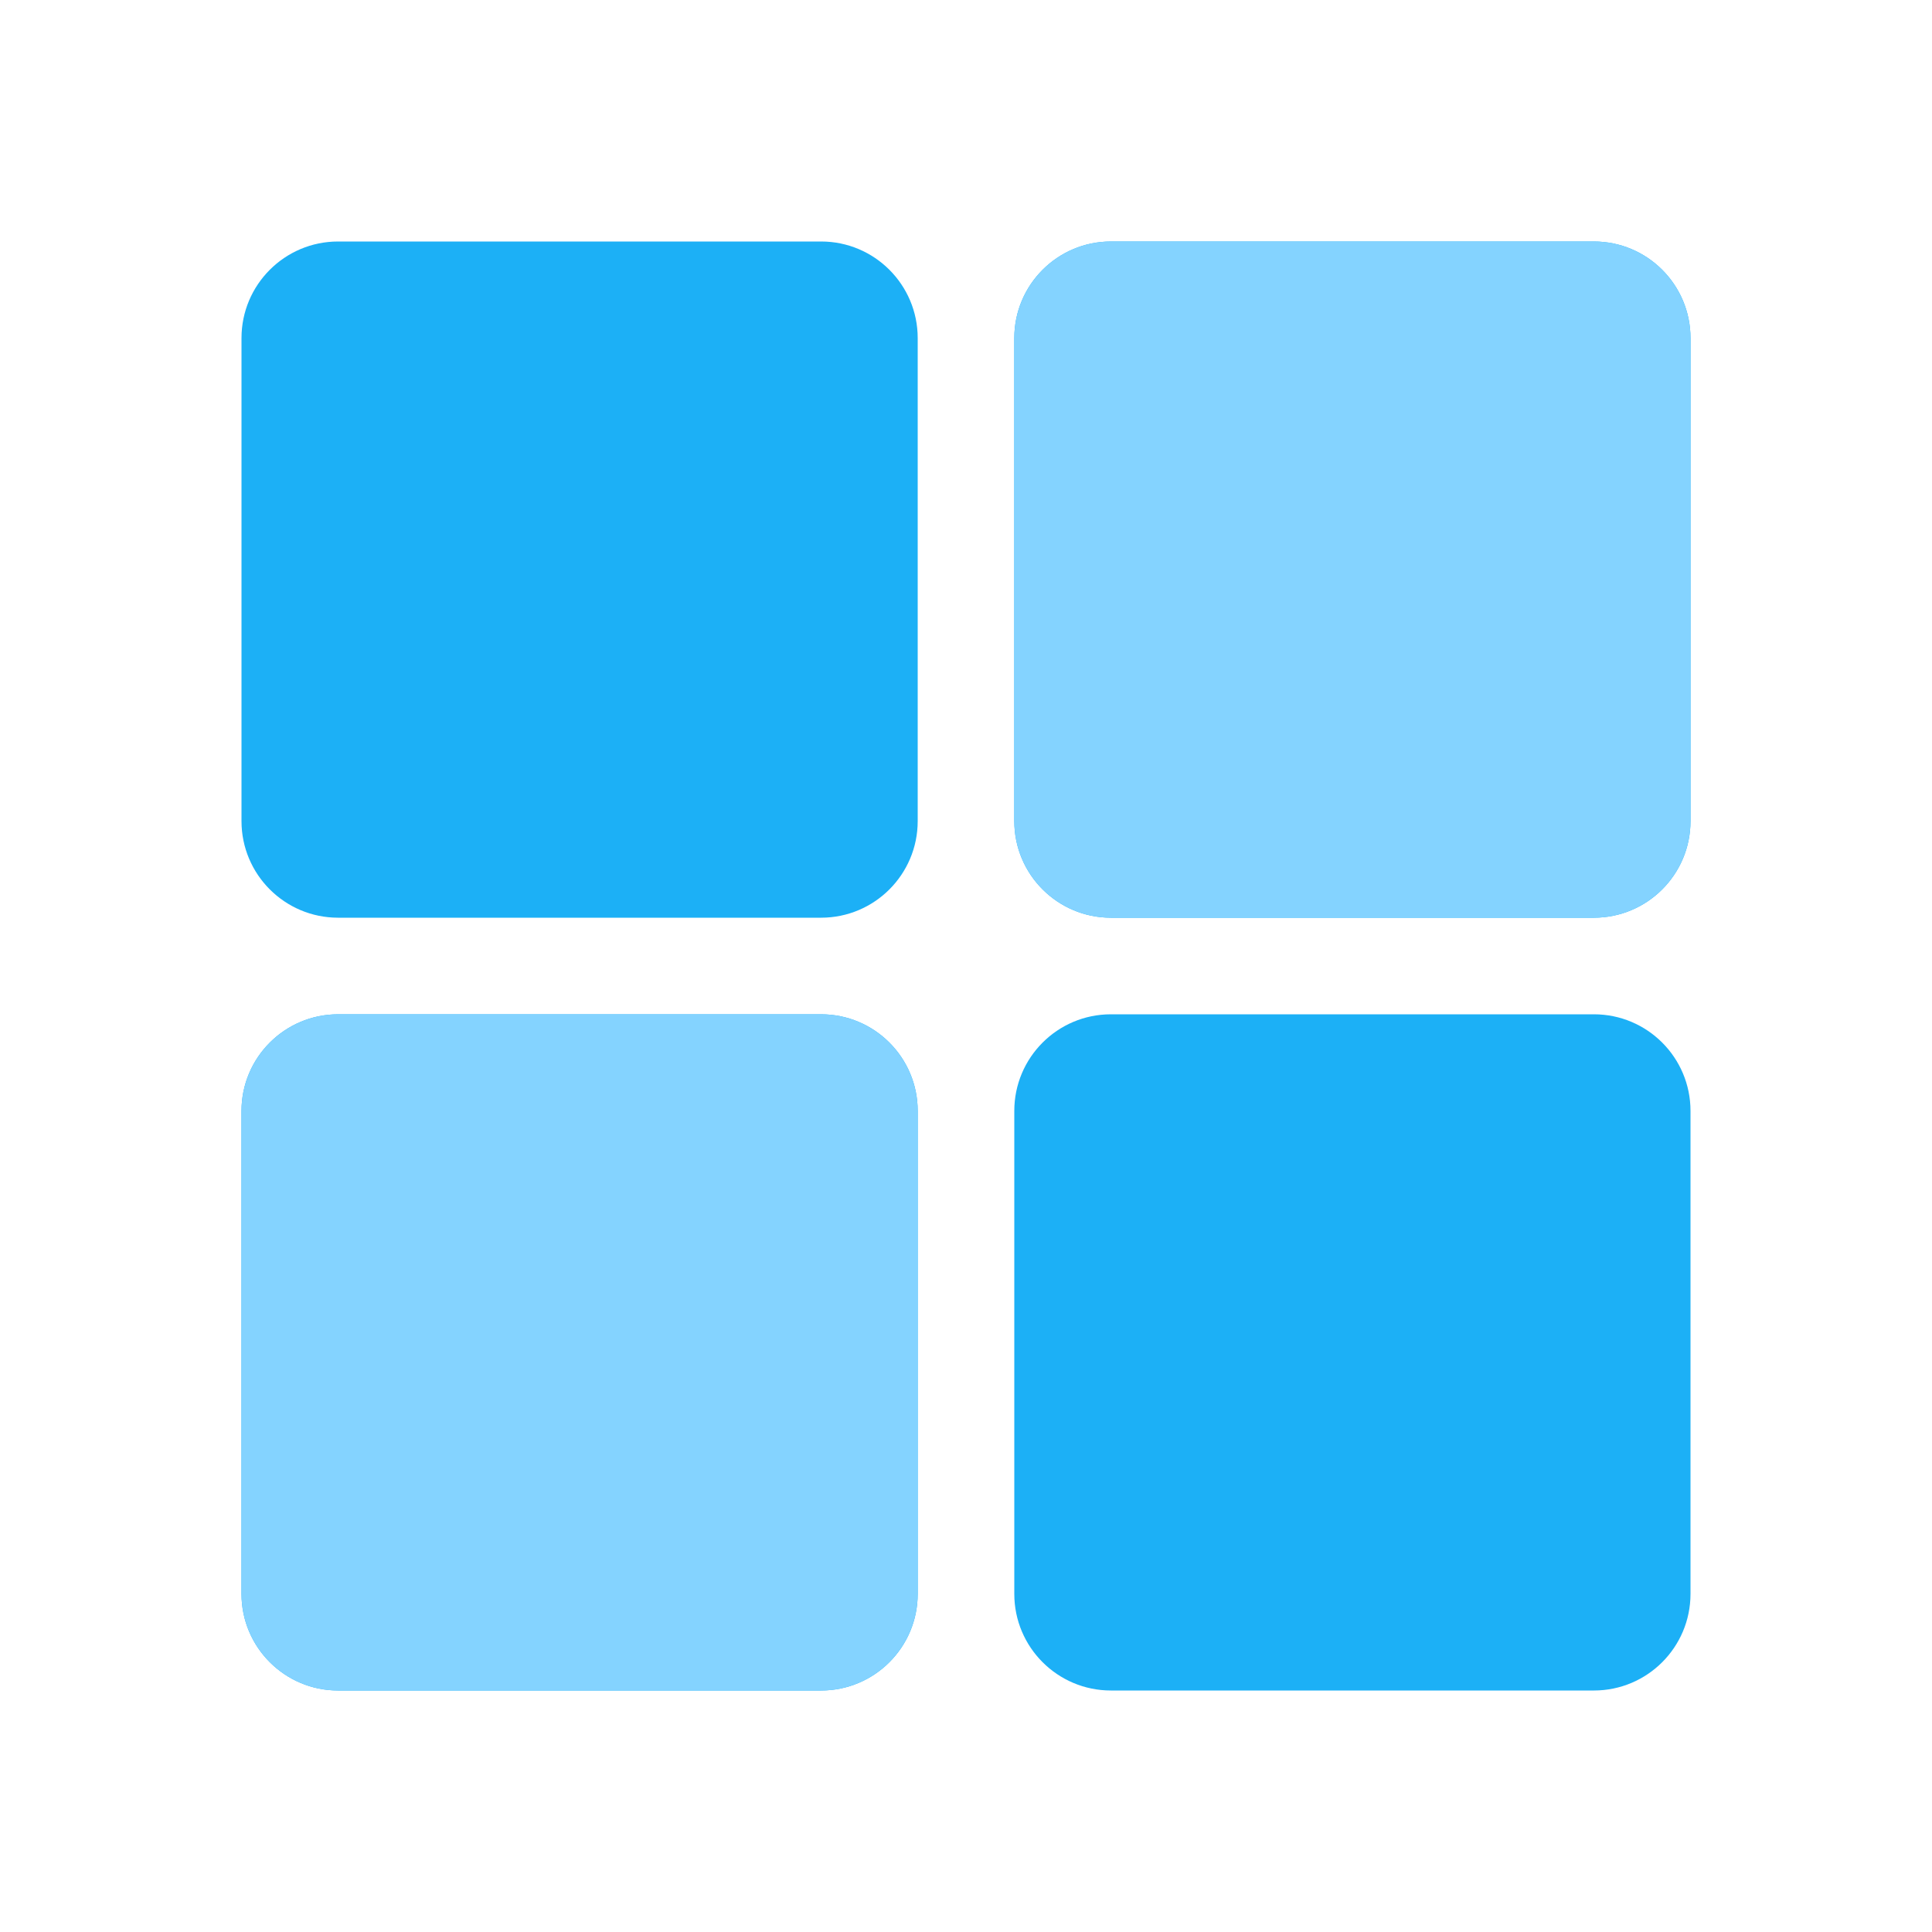 <svg viewBox="0 0 80 80" fill="none">
  <path d="M14 10H34C36.209 10 38 11.791 38 14V34C38 36.209 36.209 38 34 38H14C11.791 38 10 36.209 10 34V14C10 11.791 11.791 10 14 10Z" fill="#1CB0F6" />
  <path d="M14 42C11.791 42 10 43.791 10 46V66C10 68.209 11.791 70 14 70H34C36.209 70 38 68.209 38 66V46C38 43.791 36.209 42 34 42H14Z" fill="#1CB0F6" />
  <path d="M46 42C43.791 42 42 43.791 42 46V66C42 68.209 43.791 70 46 70H66C68.209 70 70 68.209 70 66V46C70 43.791 68.209 42 66 42H46Z" fill="#1CB0F6" />
  <path d="M66 38C68.209 38 70 36.209 70 34V14C70 11.791 68.209 10 66 10H46C43.791 10 42 11.791 42 14V34C42 36.209 43.791 38 46 38H66Z" fill="#1CB0F6" />
  <path d="M14 42C11.791 42 10 43.791 10 46V66C10 68.209 11.791 70 14 70H34C36.209 70 38 68.209 38 66V46C38 43.791 36.209 42 34 42H14Z" fill="#84D3FF" />
  <path d="M66 38C68.209 38 70 36.209 70 34V14C70 11.791 68.209 10 66 10H46C43.791 10 42 11.791 42 14V34C42 36.209 43.791 38 46 38H66Z" fill="#84D3FF" />
</svg>
